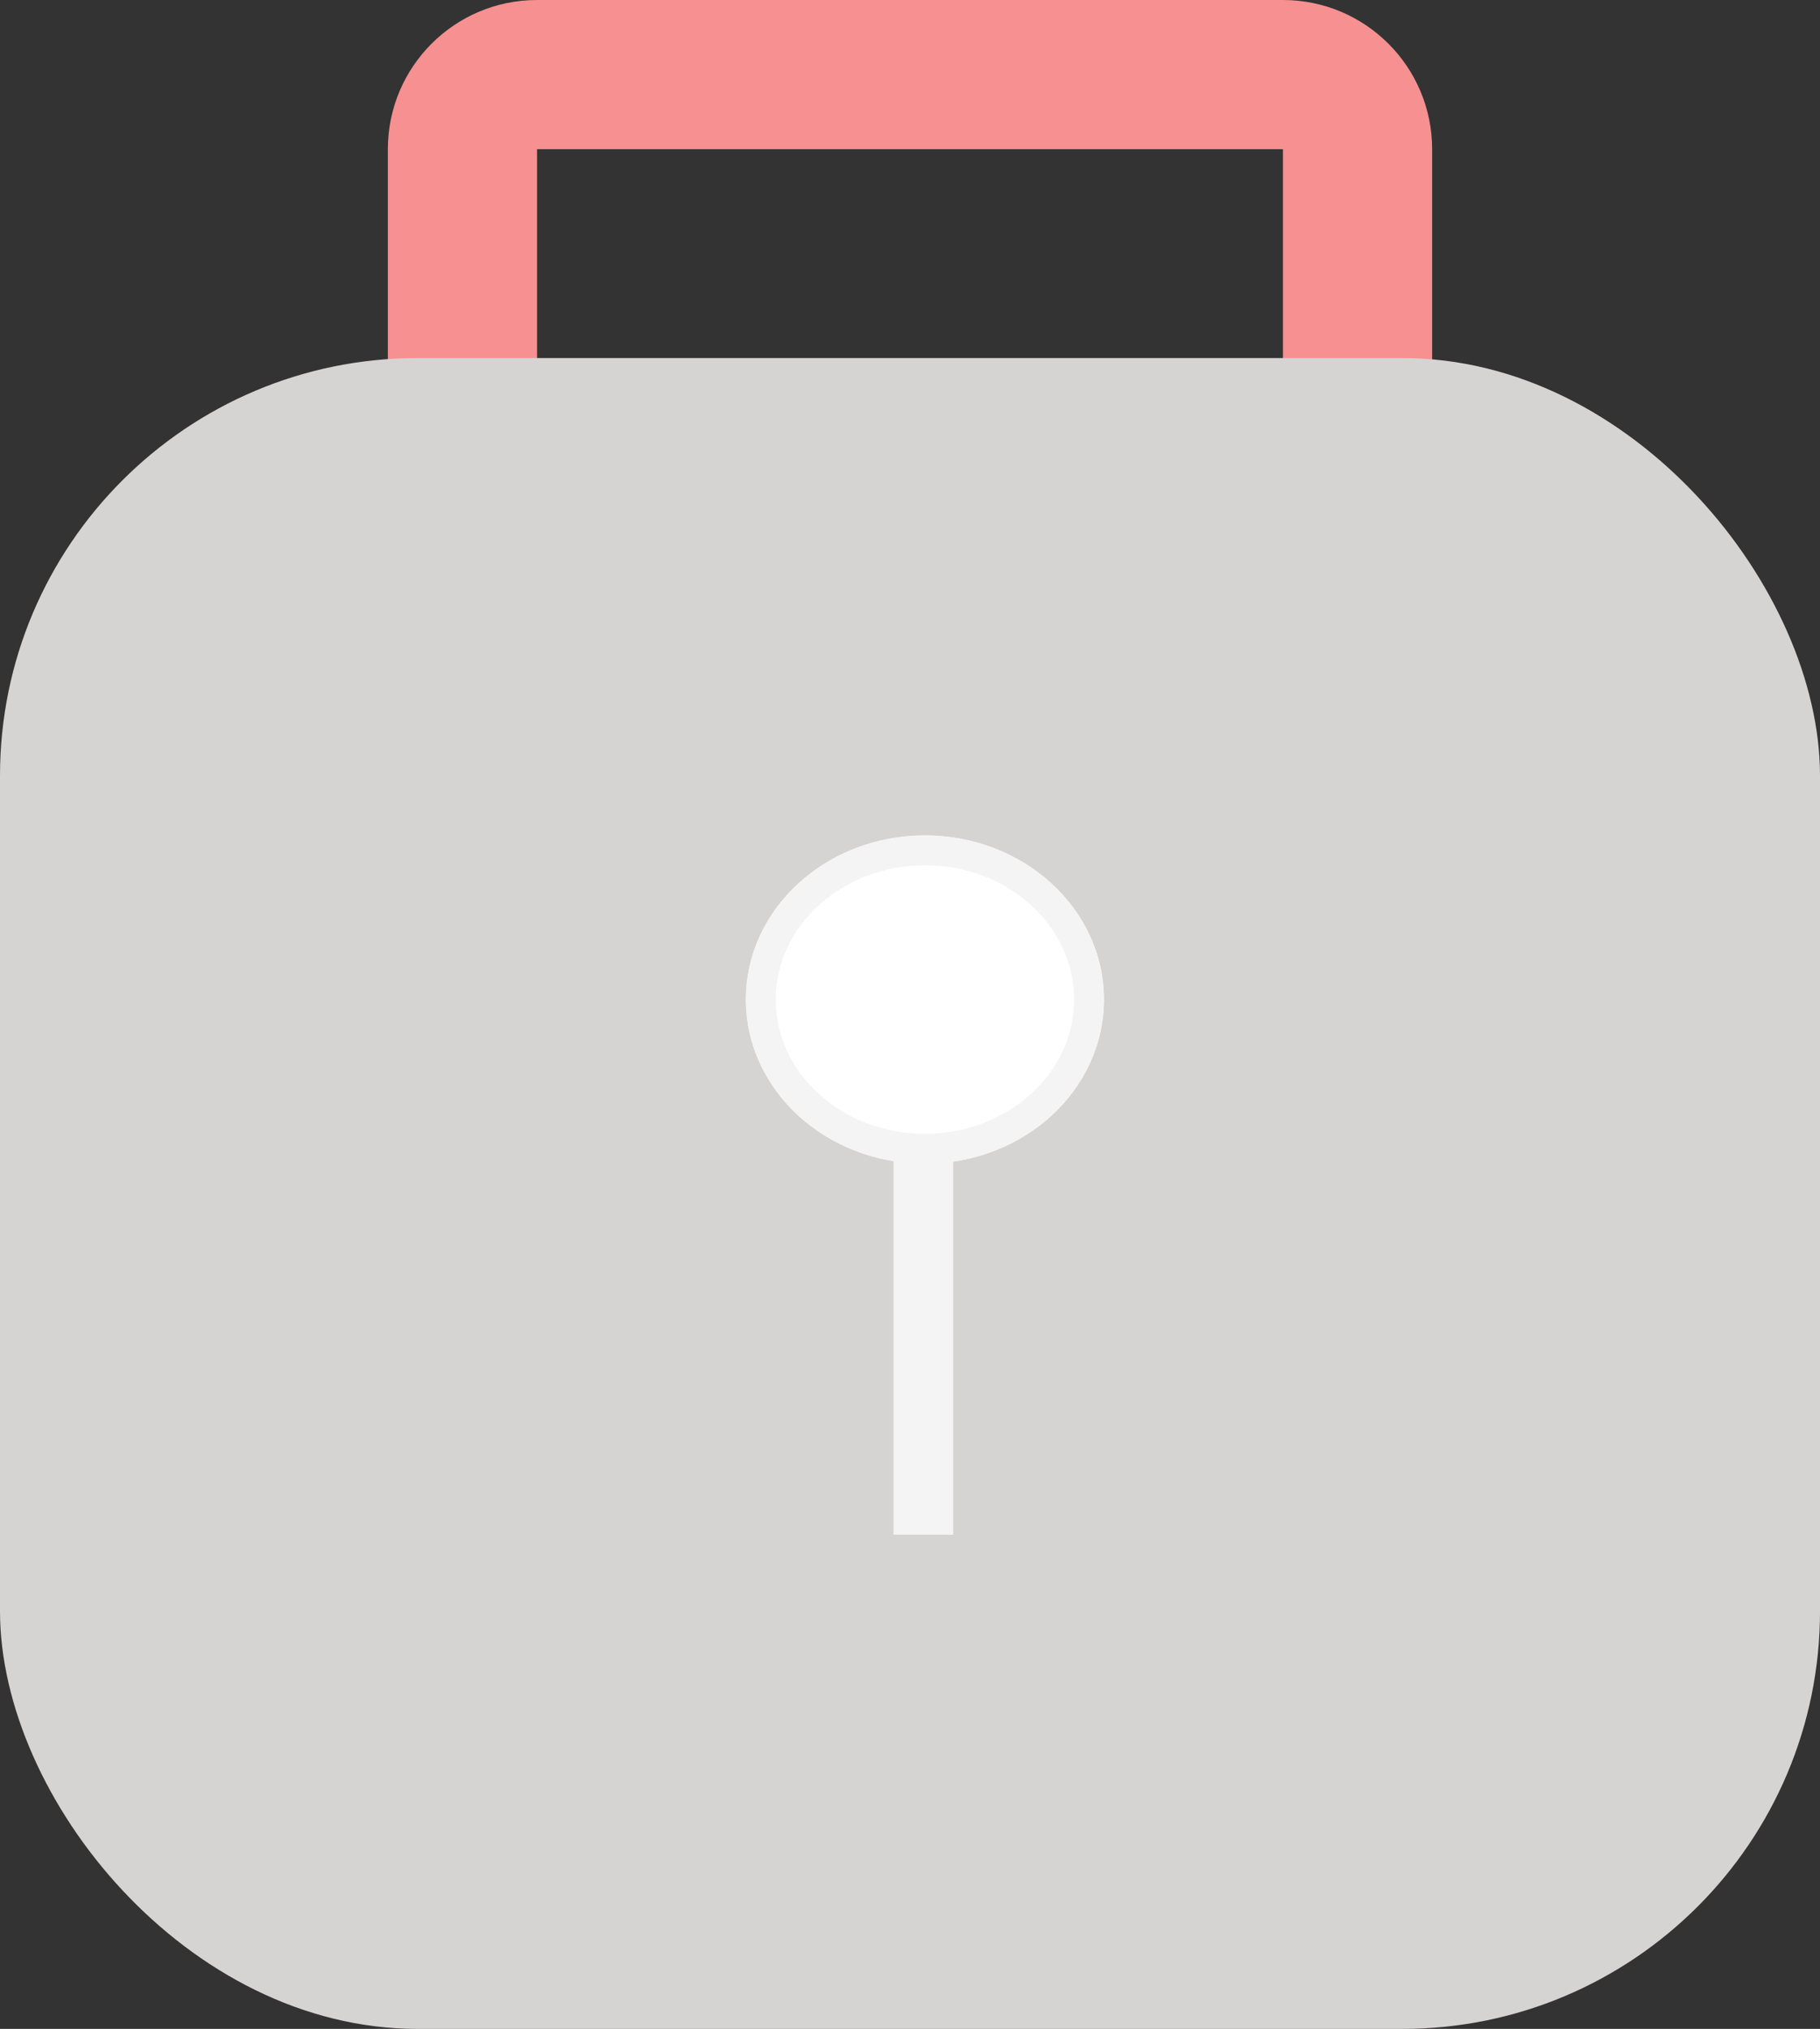 <svg xmlns="http://www.w3.org/2000/svg" width="61" height="68" viewBox="0 0 61 68">
  <rect x="0" y="0" width="61" height="68" fill="#333333" stroke="none"/>
  <g id="Group_163" data-name="Group 163" transform="translate(-1513 -635)">
    <g id="Path_22" data-name="Path 22" transform="translate(1526 635)" fill="rgba(255,255,255,0)">
      <path d="M 30 21.5 L 5 21.5 C 3.622 21.5 2.5 20.378 2.5 19 L 2.5 5 C 2.5 3.622 3.622 2.5 5 2.5 L 30 2.5 C 31.378 2.5 32.5 3.622 32.5 5 L 32.5 19 C 32.5 20.378 31.378 21.5 30 21.5 Z" stroke="none"/>
      <path d="M 5 5 L 5 5 C 5 5 5 5 5 5 L 5 19 C 5 19 5 19 5 19 L 30 19 C 30 19 30 19 30 19 L 30 5 C 30 5 30 5 30 5 L 5 5 M 5 0 L 30 0 C 32.761 0 35 2.239 35 5 L 35 19 C 35 21.761 32.761 24 30 24 L 5 24 C 2.239 24 0 21.761 0 19 L 0 5 C 0 2.239 2.239 0 5 0 Z" stroke="none" fill="#f79090"/>
    </g>
    <g id="Group_110" data-name="Group 110">
      <rect id="Rectangle_27" data-name="Rectangle 27" width="61" height="56" rx="14" transform="translate(1513 647)" fill="#d6d3d3"/>
      <g id="Group_109" data-name="Group 109" transform="translate(1538.353 662.765)">
        <g id="Ellipse_19" data-name="Ellipse 19" transform="translate(-0.353 0.235)" fill="#fff" stroke="#f4f4f4" stroke-width="1">
          <ellipse cx="6" cy="5.5" rx="6" ry="5.5" stroke="none"/>
          <ellipse cx="6" cy="5.5" rx="5.5" ry="5" fill="none"/>
        </g>
        <line id="Line_13" data-name="Line 13" y1="12.911" transform="translate(5.595 10.759)" fill="none" stroke="#f4f4f4" stroke-width="2"/>
      </g>
    </g>
  </g>
</svg>
